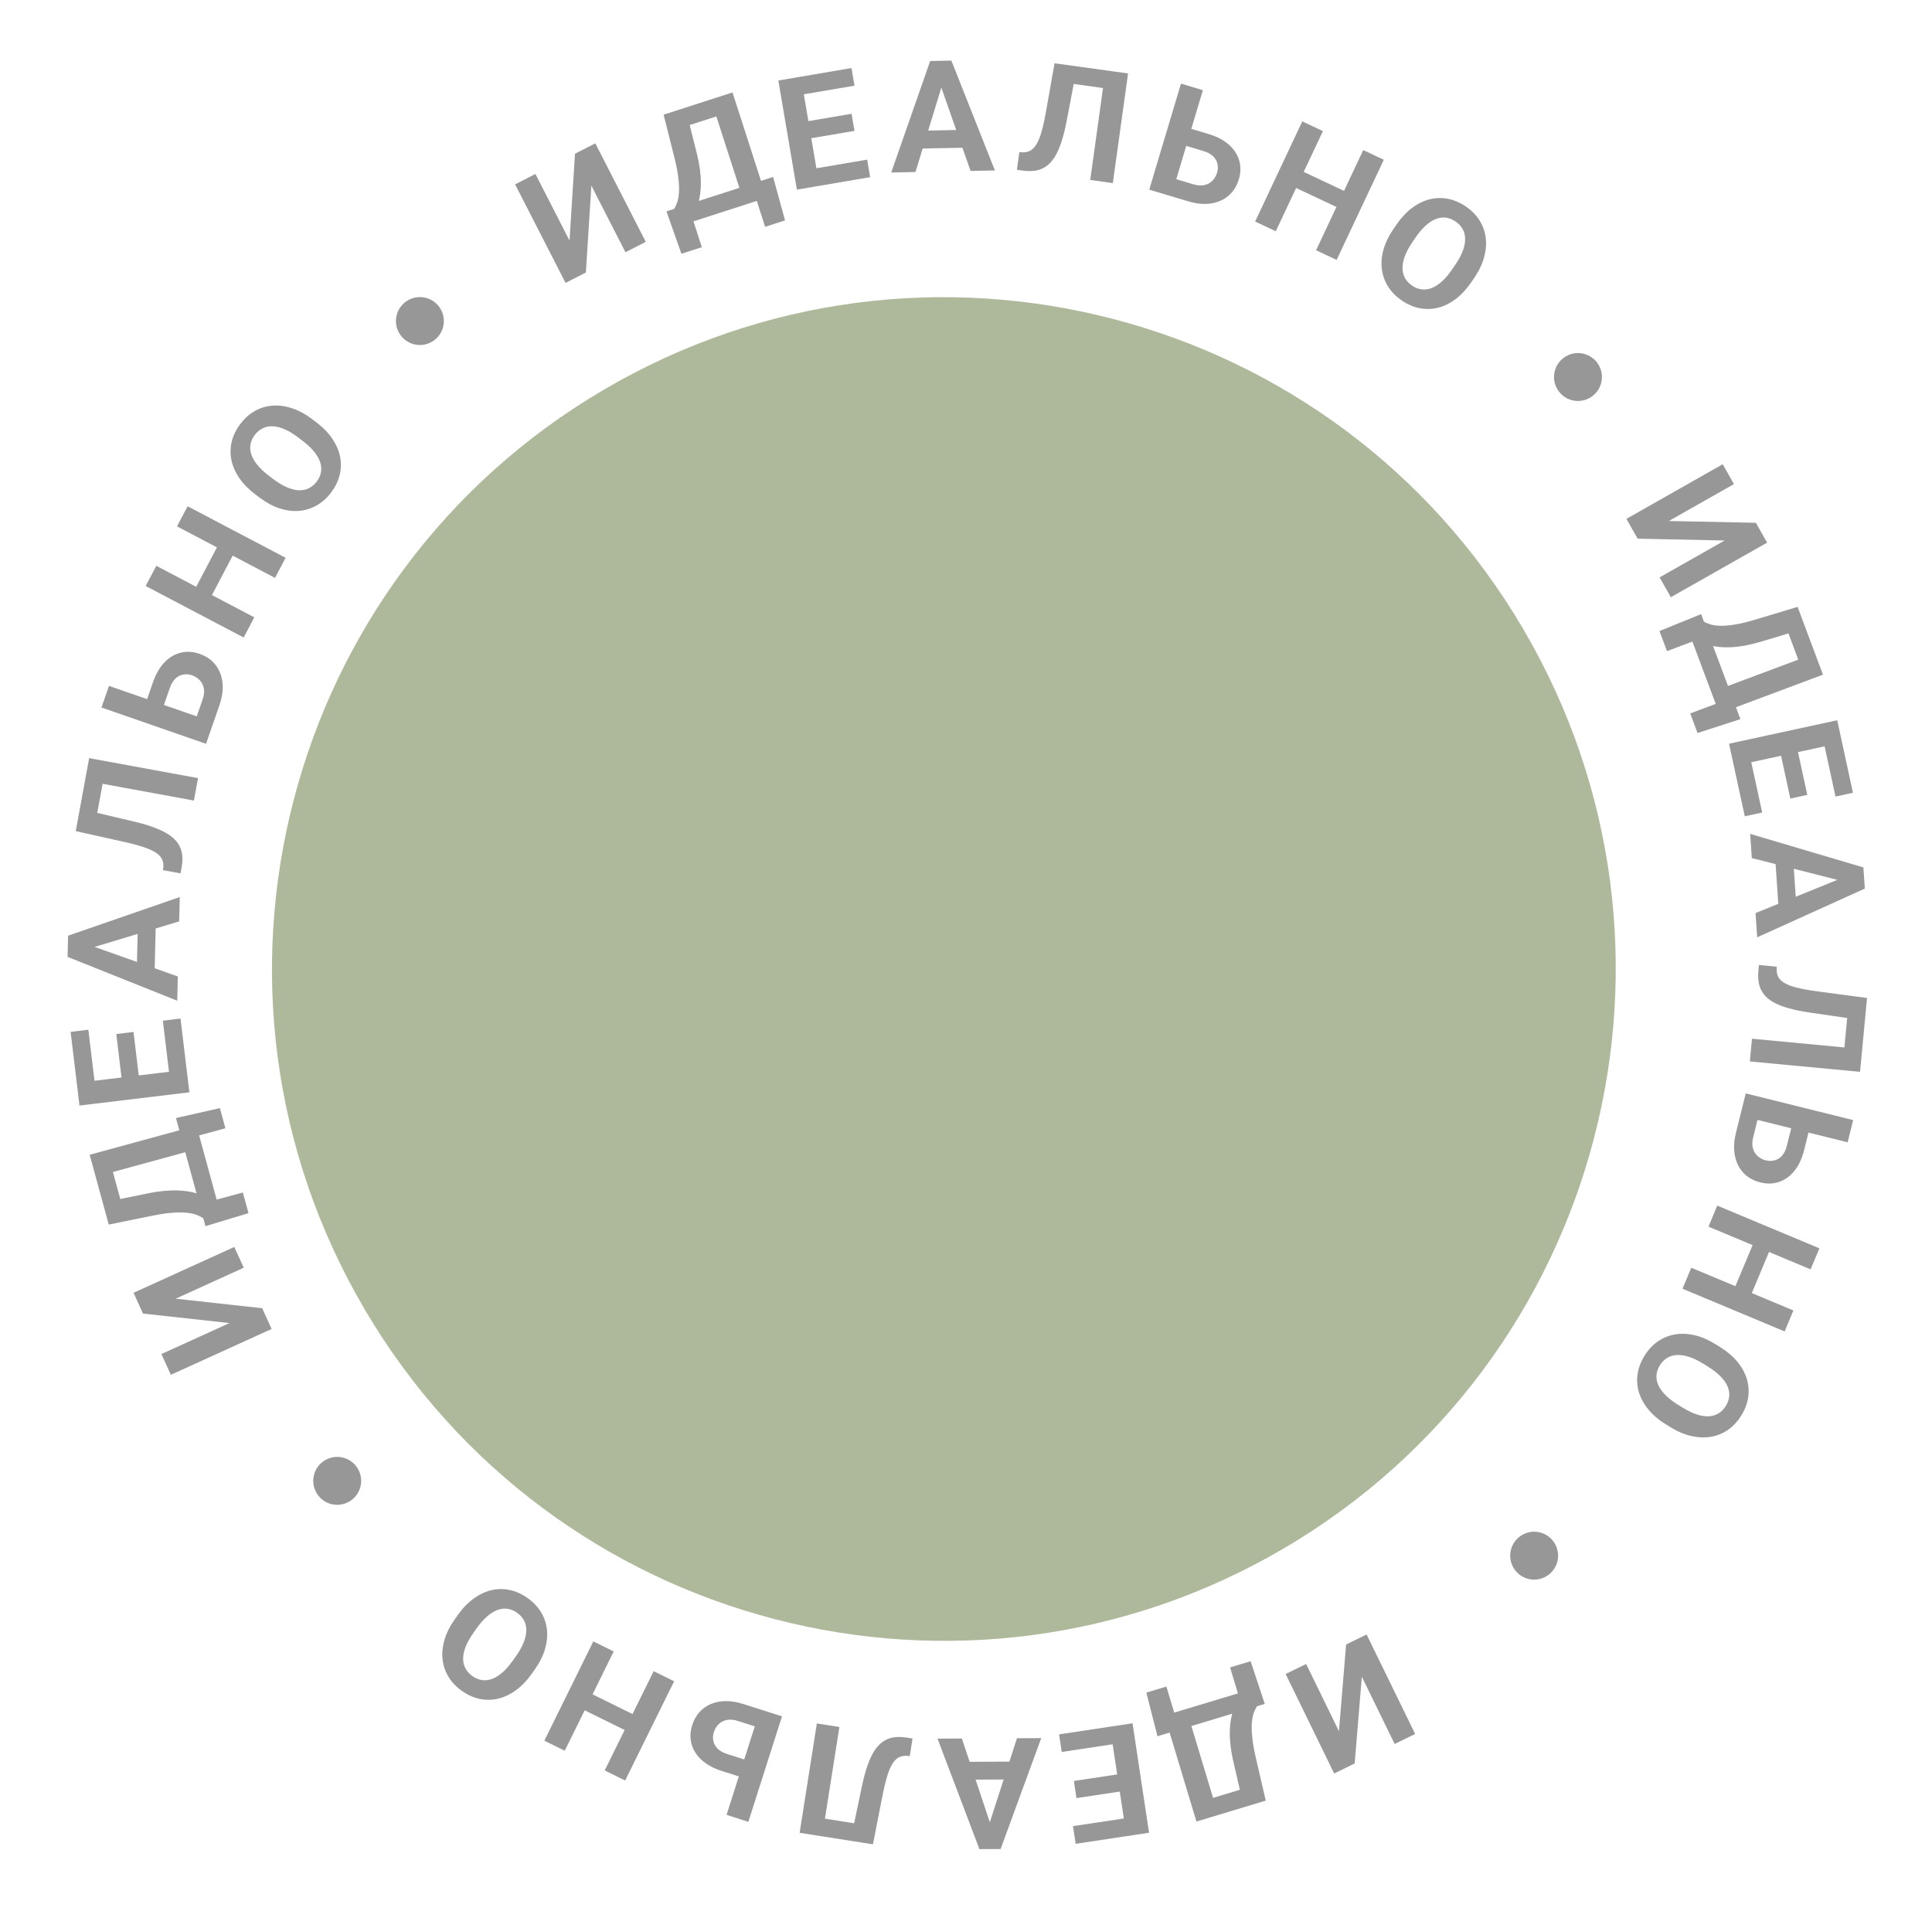 <svg width="185" height="183" viewBox="0 0 185 183" fill="none" xmlns="http://www.w3.org/2000/svg">
<path d="M152.262 38.082C151.17 38.724 149.764 38.358 149.122 37.266C148.48 36.174 148.846 34.768 149.938 34.126C151.031 33.484 152.436 33.85 153.078 34.942C153.72 36.035 153.354 37.44 152.262 38.082Z" fill="#979797"/>
<path d="M148.065 150.953C146.973 151.594 145.567 151.229 144.925 150.137C144.284 149.044 144.649 147.638 145.741 146.997C146.834 146.355 148.24 146.72 148.881 147.813C149.523 148.905 149.158 150.311 148.065 150.953Z" fill="#979797"/>
<path d="M33.451 143.789C32.359 144.43 30.953 144.065 30.311 142.972C29.67 141.88 30.035 140.474 31.127 139.833C32.22 139.191 33.626 139.556 34.267 140.649C34.909 141.741 34.544 143.147 33.451 143.789Z" fill="#979797"/>
<path d="M122.962 148.262C92.329 166.256 52.908 156.011 34.914 125.378C16.919 94.744 27.165 55.324 57.798 37.33C88.431 19.335 127.852 29.581 145.846 60.214C163.841 90.847 153.595 130.267 122.962 148.262Z" fill="#AEB99C"/>
<path d="M41.369 32.724C40.277 33.365 38.871 33 38.23 31.907C37.588 30.815 37.953 29.41 39.045 28.768C40.138 28.126 41.544 28.491 42.185 29.584C42.827 30.676 42.462 32.082 41.369 32.724Z" fill="#979797"/>
<path d="M130.404 160.569L129.718 168.875L127.755 169.833L123.107 160.306L125.07 159.349L128.211 165.787L128.897 157.481L130.86 156.523L135.509 166.05L133.546 167.007L130.404 160.569Z" fill="#979797"/>
<path d="M112.339 165.814L111.847 164.183L119.158 161.977L119.651 163.608L112.339 165.814ZM119.03 163.795L117.787 159.676L119.753 159.083L121.107 163.168L119.03 163.795ZM110.834 166.269L109.77 162.088L111.686 161.509L112.932 165.635L110.834 166.269ZM116.059 173.984L115.565 172.347L120.451 170.872L120.945 172.51L116.059 173.984ZM114.568 174.435L111.505 164.286L113.589 163.657L116.652 173.806L114.568 174.435ZM121.203 172.432L119.112 173.063L118.137 168.848C117.972 168.152 117.865 167.526 117.813 166.969C117.758 166.417 117.746 165.922 117.775 165.482C117.8 165.043 117.856 164.649 117.943 164.298C118.031 163.952 118.14 163.641 118.269 163.363C118.399 163.091 118.539 162.841 118.689 162.613C118.84 162.39 118.989 162.18 119.138 161.983L120.336 161.621L120.829 163.252L120.362 163.393C120.26 163.546 120.165 163.742 120.075 163.982C119.981 164.223 119.916 164.529 119.881 164.9C119.842 165.276 119.849 165.736 119.901 166.278C119.948 166.821 120.057 167.467 120.228 168.217L121.203 172.432Z" fill="#979797"/>
<path d="M101.667 167.772L101.413 166.087L106.993 165.246L107.247 166.93L101.667 167.772ZM107.868 175.834L106.287 165.352L108.447 165.027L110.027 175.508L107.868 175.834ZM103.077 172.19L102.83 170.549L107.682 169.817L107.929 171.459L103.077 172.19ZM103.001 176.568L102.746 174.876L108.318 174.036L108.573 175.728L103.001 176.568Z" fill="#979797"/>
<path d="M94.54 175.259L97.38 166.458L99.703 166.446L95.816 177.066L94.338 177.073L94.54 175.259ZM92.102 166.483L95.035 175.257L95.277 177.068L93.785 177.076L89.772 166.495L92.102 166.483ZM92.252 170.429L92.244 168.718L97.843 168.69L97.851 170.401L92.252 170.429Z" fill="#979797"/>
<path d="M78.109 175.754L78.375 174.064L83.582 174.884L83.316 176.574L78.109 175.754ZM76.57 175.512L78.218 165.041L80.376 165.38L78.727 175.851L76.57 175.512ZM83.589 176.617L81.439 176.278L82.532 171.063C82.695 170.283 82.876 169.611 83.078 169.048C83.275 168.485 83.496 168.014 83.743 167.635C83.988 167.261 84.265 166.97 84.573 166.763C84.875 166.56 85.215 166.429 85.592 166.371C85.969 166.317 86.388 166.326 86.848 166.399L87.38 166.483L87.116 168.166L86.839 168.144C86.6 168.131 86.384 168.161 86.191 168.234C85.998 168.306 85.823 168.434 85.667 168.616C85.505 168.797 85.36 169.036 85.229 169.335C85.093 169.638 84.965 170.013 84.845 170.461C84.721 170.909 84.601 171.435 84.486 172.041L83.589 176.617Z" fill="#979797"/>
<path d="M71.475 170.345L69.116 169.593C68.321 169.339 67.679 168.989 67.189 168.543C66.7 168.096 66.377 167.586 66.219 167.01C66.061 166.435 66.083 165.831 66.285 165.198C66.438 164.717 66.666 164.305 66.969 163.964C67.27 163.627 67.636 163.367 68.066 163.183C68.491 163.002 68.964 162.909 69.486 162.902C70.007 162.895 70.567 162.987 71.163 163.177L74.881 164.363L71.659 174.462L69.572 173.796L72.275 165.32L70.645 164.8C70.248 164.673 69.896 164.643 69.59 164.708C69.283 164.773 69.026 164.908 68.819 165.112C68.605 165.319 68.45 165.572 68.354 165.873C68.263 166.16 68.247 166.44 68.308 166.714C68.362 166.991 68.497 167.238 68.713 167.455C68.93 167.671 69.237 167.843 69.634 167.97L71.992 168.722L71.475 170.345Z" fill="#979797"/>
<path d="M55.432 163.509L56.186 161.981L61.148 164.429L60.394 165.957L55.432 163.509ZM57.903 169.542L62.593 160.036L64.552 161.002L59.862 170.508L57.903 169.542ZM52.125 166.691L56.815 157.185L58.767 158.148L54.077 167.654L52.125 166.691Z" fill="#979797"/>
<path d="M43.548 155.067L43.839 154.658C44.305 154 44.813 153.474 45.362 153.078C45.911 152.682 46.478 152.415 47.064 152.277C47.647 152.143 48.233 152.139 48.822 152.266C49.407 152.389 49.972 152.645 50.518 153.032C51.061 153.417 51.489 153.867 51.802 154.381C52.112 154.892 52.302 155.446 52.372 156.044C52.439 156.645 52.378 157.271 52.19 157.923C51.997 158.572 51.668 159.225 51.201 159.882L50.911 160.292C50.441 160.953 49.934 161.479 49.388 161.871C48.839 162.268 48.272 162.534 47.686 162.672C47.096 162.807 46.509 162.813 45.924 162.69C45.335 162.563 44.769 162.308 44.227 161.923C43.681 161.535 43.253 161.086 42.943 160.574C42.63 160.06 42.441 159.504 42.378 158.906C42.31 158.304 42.373 157.679 42.566 157.03C42.752 156.383 43.079 155.728 43.548 155.067ZM45.638 155.934L45.339 156.356C45.013 156.815 44.768 157.248 44.604 157.655C44.44 158.063 44.355 158.443 44.349 158.795C44.342 159.148 44.414 159.467 44.563 159.751C44.71 160.04 44.933 160.29 45.234 160.504C45.535 160.717 45.846 160.846 46.166 160.889C46.48 160.933 46.802 160.894 47.133 160.771C47.46 160.646 47.789 160.439 48.119 160.15C48.449 159.86 48.777 159.486 49.103 159.027L49.402 158.605C49.725 158.15 49.97 157.717 50.137 157.306C50.301 156.898 50.388 156.516 50.397 156.16C50.403 155.807 50.333 155.487 50.187 155.198C50.04 154.91 49.816 154.659 49.516 154.445C49.215 154.232 48.904 154.104 48.583 154.061C48.263 154.018 47.939 154.059 47.612 154.184C47.282 154.313 46.953 154.522 46.622 154.811C46.289 155.105 45.961 155.479 45.638 155.934Z" fill="#979797"/>
<path d="M21.976 126.7L13.692 125.79L12.787 123.802L22.435 119.412L23.34 121.4L16.819 124.367L25.104 125.277L26.009 127.264L16.36 131.655L15.456 129.667L21.976 126.7Z" fill="#979797"/>
<path d="M17.263 108.584L18.907 108.136L20.918 115.503L19.274 115.952L17.263 108.584ZM19.104 115.327L23.255 114.194L23.795 116.174L19.675 117.42L19.104 115.327ZM16.849 107.067L21.057 106.115L21.584 108.046L17.426 109.181L16.849 107.067ZM8.997 112.086L10.648 111.635L11.992 116.559L10.341 117.009L8.997 112.086ZM8.587 110.583L18.813 107.791L19.386 109.891L9.16 112.683L8.587 110.583ZM10.412 117.269L9.837 115.162L14.076 114.299C14.776 114.153 15.405 114.062 15.964 114.025C16.516 113.985 17.012 113.986 17.451 114.027C17.889 114.063 18.282 114.13 18.63 114.226C18.973 114.323 19.282 114.44 19.556 114.577C19.825 114.715 20.071 114.861 20.295 115.017C20.513 115.173 20.719 115.328 20.912 115.482L21.242 116.69L19.598 117.139L19.47 116.668C19.321 116.563 19.127 116.462 18.89 116.366C18.651 116.265 18.346 116.192 17.977 116.147C17.602 116.099 17.142 116.094 16.599 116.131C16.055 116.164 15.405 116.256 14.652 116.406L10.412 117.269Z" fill="#979797"/>
<path d="M15.594 97.744L17.285 97.54L17.959 103.142L16.268 103.346L15.594 97.744ZM7.35 103.7L17.874 102.434L18.135 104.602L7.611 105.869L7.35 103.7ZM11.135 99.021L12.783 98.823L13.37 103.694L11.721 103.893L11.135 99.021ZM6.762 98.814L8.46 98.609L9.134 104.204L7.435 104.409L6.762 98.814Z" fill="#979797"/>
<path d="M8.314 90.412L17.028 93.51L16.971 95.831L6.471 91.634L6.507 90.156L8.314 90.412ZM17.157 88.233L8.302 90.907L6.484 91.095L6.52 89.603L17.215 85.904L17.157 88.233ZM13.21 88.267L14.92 88.309L14.783 93.906L13.072 93.864L13.21 88.267Z" fill="#979797"/>
<path d="M8.255 74.133L9.938 74.442L8.986 79.626L7.303 79.318L8.255 74.133ZM8.537 72.601L18.963 74.515L18.568 76.663L8.142 74.749L8.537 72.601ZM7.253 79.59L7.647 77.449L12.832 78.675C13.608 78.857 14.275 79.055 14.832 79.271C15.391 79.482 15.856 79.716 16.229 79.972C16.596 80.227 16.88 80.511 17.079 80.824C17.274 81.131 17.396 81.474 17.445 81.853C17.489 82.231 17.469 82.65 17.385 83.108L17.288 83.638L15.612 83.33L15.64 83.054C15.66 82.816 15.635 82.599 15.567 82.404C15.5 82.209 15.377 82.031 15.199 81.87C15.022 81.704 14.786 81.553 14.491 81.415C14.191 81.271 13.819 81.133 13.375 81.002C12.931 80.867 12.408 80.733 11.805 80.603L7.253 79.59Z" fill="#979797"/>
<path d="M13.836 67.672L14.648 65.334C14.922 64.545 15.289 63.912 15.747 63.434C16.206 62.956 16.725 62.646 17.304 62.503C17.883 62.36 18.486 62.397 19.115 62.615C19.591 62.781 19.997 63.019 20.331 63.33C20.66 63.64 20.911 64.012 21.083 64.447C21.253 64.876 21.334 65.351 21.328 65.873C21.321 66.395 21.215 66.952 21.01 67.543L19.73 71.23L9.716 67.752L10.435 65.682L18.839 68.6L19.401 66.984C19.538 66.59 19.577 66.239 19.52 65.931C19.462 65.624 19.334 65.363 19.136 65.15C18.934 64.932 18.685 64.77 18.387 64.667C18.102 64.568 17.823 64.545 17.547 64.599C17.269 64.646 17.018 64.775 16.796 64.985C16.574 65.196 16.395 65.499 16.258 65.893L15.446 68.231L13.836 67.672Z" fill="#979797"/>
<path d="M21.061 51.869L22.569 52.662L19.994 57.56L18.487 56.767L21.061 51.869ZM14.967 54.184L24.349 59.117L23.333 61.05L13.95 56.117L14.967 54.184ZM17.965 48.481L27.348 53.414L26.335 55.341L16.952 50.408L17.965 48.481Z" fill="#979797"/>
<path d="M29.881 40.133L30.282 40.435C30.925 40.921 31.436 41.444 31.816 42.005C32.195 42.565 32.445 43.14 32.565 43.73C32.682 44.317 32.668 44.902 32.524 45.487C32.383 46.068 32.111 46.626 31.707 47.16C31.307 47.691 30.845 48.105 30.321 48.403C29.801 48.698 29.241 48.871 28.642 48.923C28.039 48.972 27.415 48.893 26.769 48.685C26.126 48.473 25.483 48.124 24.84 47.639L24.439 47.336C23.793 46.847 23.282 46.324 22.906 45.767C22.526 45.206 22.276 44.631 22.156 44.041C22.039 43.448 22.051 42.861 22.192 42.28C22.335 41.695 22.608 41.137 23.008 40.606C23.412 40.072 23.874 39.658 24.395 39.364C24.918 39.065 25.48 38.894 26.08 38.848C26.683 38.799 27.305 38.88 27.948 39.092C28.59 39.297 29.235 39.644 29.881 40.133ZM28.952 42.196L28.54 41.884C28.091 41.545 27.665 41.287 27.263 41.111C26.86 40.935 26.483 40.838 26.131 40.821C25.779 40.805 25.458 40.867 25.169 41.007C24.877 41.145 24.619 41.361 24.397 41.655C24.174 41.95 24.037 42.257 23.984 42.576C23.931 42.888 23.96 43.211 24.073 43.546C24.188 43.876 24.385 44.211 24.665 44.55C24.944 44.888 25.308 45.227 25.758 45.567L26.17 45.879C26.615 46.215 27.041 46.473 27.447 46.652C27.849 46.828 28.229 46.926 28.585 46.946C28.937 46.962 29.26 46.902 29.552 46.764C29.845 46.626 30.102 46.41 30.325 46.116C30.547 45.822 30.685 45.515 30.737 45.196C30.79 44.876 30.758 44.551 30.643 44.221C30.524 43.888 30.325 43.552 30.045 43.213C29.762 42.871 29.398 42.532 28.952 42.196Z" fill="#979797"/>
<path d="M54.535 23.038L55.06 14.72L57.005 13.725L61.836 23.16L59.892 24.155L56.627 17.779L56.101 26.096L54.157 27.092L49.325 17.657L51.27 16.661L54.535 23.038Z" fill="#979797"/>
<path d="M72.533 17.429L73.056 19.051L65.788 21.396L65.265 19.774L72.533 17.429ZM65.881 19.575L67.203 23.67L65.249 24.301L63.817 20.242L65.881 19.575ZM74.029 16.946L75.173 21.106L73.267 21.721L71.944 17.619L74.029 16.946ZM68.658 9.331L69.183 10.96L64.326 12.527L63.801 10.899L68.658 9.331ZM70.141 8.853L73.395 18.941L71.324 19.61L68.069 9.521L70.141 8.853ZM63.544 10.981L65.623 10.31L66.678 14.506C66.856 15.199 66.976 15.823 67.038 16.379C67.103 16.93 67.125 17.425 67.104 17.865C67.088 18.304 67.04 18.699 66.959 19.052C66.878 19.399 66.775 19.713 66.651 19.993C66.525 20.268 66.39 20.52 66.245 20.751C66.099 20.977 65.953 21.189 65.809 21.389L64.617 21.773L64.094 20.152L64.558 20.002C64.656 19.848 64.748 19.651 64.833 19.409C64.923 19.166 64.982 18.858 65.01 18.487C65.041 18.11 65.026 17.651 64.963 17.11C64.906 16.568 64.785 15.923 64.6 15.177L63.544 10.981Z" fill="#979797"/>
<path d="M83.034 15.288L83.32 16.967L77.757 17.913L77.472 16.233L83.034 15.288ZM76.684 7.343L78.461 17.793L76.308 18.16L74.531 7.709L76.684 7.343ZM81.542 10.896L81.82 12.533L76.983 13.355L76.704 11.719L81.542 10.896ZM81.536 6.518L81.823 8.205L76.268 9.149L75.981 7.463L81.536 6.518Z" fill="#979797"/>
<path d="M90.371 7.631L87.662 16.473L85.34 16.519L89.069 5.843L90.547 5.814L90.371 7.631ZM92.939 16.37L89.876 7.641L89.608 5.833L91.1 5.803L95.268 16.324L92.939 16.37ZM92.73 12.427L92.764 14.137L87.166 14.248L87.133 12.537L92.73 12.427Z" fill="#979797"/>
<path d="M106.475 6.82L106.239 8.514L101.018 7.79L101.254 6.095L106.475 6.82ZM108.018 7.034L106.561 17.533L104.397 17.233L105.854 6.733L108.018 7.034ZM100.98 6.057L103.136 6.356L102.137 11.591C101.99 12.374 101.82 13.048 101.629 13.615C101.442 14.182 101.229 14.657 100.99 15.04C100.751 15.419 100.48 15.714 100.176 15.927C99.877 16.135 99.54 16.272 99.163 16.338C98.787 16.398 98.369 16.396 97.907 16.332L97.374 16.258L97.608 14.571L97.885 14.587C98.124 14.596 98.339 14.562 98.531 14.486C98.723 14.409 98.895 14.279 99.048 14.095C99.206 13.911 99.347 13.668 99.473 13.367C99.603 13.062 99.724 12.684 99.836 12.234C99.952 11.785 100.062 11.256 100.166 10.648L100.98 6.057Z" fill="#979797"/>
<path d="M113.343 12.121L115.715 12.83C116.515 13.069 117.163 13.408 117.66 13.845C118.158 14.283 118.491 14.788 118.659 15.36C118.827 15.932 118.816 16.537 118.626 17.174C118.481 17.657 118.26 18.073 117.964 18.419C117.669 18.762 117.308 19.029 116.881 19.22C116.46 19.408 115.989 19.511 115.467 19.527C114.946 19.543 114.385 19.462 113.785 19.282L110.046 18.164L113.084 8.008L115.183 8.636L112.634 17.16L114.273 17.65C114.673 17.77 115.026 17.794 115.33 17.723C115.635 17.652 115.89 17.513 116.094 17.305C116.304 17.095 116.454 16.838 116.544 16.536C116.63 16.247 116.641 15.967 116.576 15.694C116.516 15.418 116.377 15.174 116.157 14.961C115.936 14.748 115.627 14.582 115.227 14.462L112.855 13.753L113.343 12.121Z" fill="#979797"/>
<path d="M129.258 18.542L128.532 20.084L123.526 17.727L124.252 16.185L129.258 18.542ZM126.677 12.555L122.162 22.146L120.186 21.215L124.701 11.625L126.677 12.555ZM132.507 15.3L127.991 24.89L126.022 23.963L130.537 14.373L132.507 15.3Z" fill="#979797"/>
<path d="M141.164 26.615L140.881 27.03C140.427 27.696 139.93 28.232 139.388 28.638C138.847 29.044 138.285 29.322 137.701 29.47C137.121 29.615 136.535 29.63 135.944 29.514C135.357 29.402 134.787 29.157 134.233 28.779C133.684 28.405 133.248 27.963 132.925 27.455C132.606 26.95 132.406 26.399 132.324 25.803C132.246 25.203 132.295 24.576 132.471 23.921C132.652 23.268 132.969 22.609 133.423 21.944L133.706 21.529C134.163 20.859 134.661 20.323 135.199 19.921C135.741 19.515 136.303 19.237 136.886 19.088C137.473 18.942 138.06 18.926 138.648 19.038C139.239 19.154 139.809 19.399 140.358 19.773C140.912 20.151 141.348 20.592 141.667 21.098C141.99 21.606 142.189 22.159 142.263 22.756C142.342 23.356 142.291 23.982 142.11 24.634C141.936 25.285 141.621 25.945 141.164 26.615ZM139.059 25.787L139.35 25.36C139.667 24.895 139.904 24.457 140.061 24.047C140.217 23.637 140.295 23.255 140.295 22.902C140.295 22.55 140.217 22.233 140.063 21.951C139.911 21.665 139.683 21.419 139.378 21.211C139.073 21.003 138.76 20.881 138.439 20.843C138.124 20.805 137.802 20.85 137.474 20.979C137.15 21.11 136.825 21.323 136.5 21.619C136.175 21.914 135.854 22.294 135.537 22.759L135.246 23.186C134.931 23.648 134.694 24.085 134.535 24.5C134.379 24.91 134.299 25.293 134.297 25.65C134.297 26.003 134.373 26.322 134.525 26.608C134.677 26.893 134.905 27.14 135.21 27.348C135.515 27.556 135.828 27.678 136.149 27.715C136.47 27.752 136.793 27.705 137.118 27.574C137.445 27.439 137.771 27.224 138.096 26.928C138.423 26.629 138.744 26.248 139.059 25.787Z" fill="#979797"/>
<path d="M159.803 49.891L168.136 50.064L169.213 51.964L159.991 57.191L158.914 55.291L165.146 51.758L156.814 51.586L155.737 49.686L164.959 44.458L166.036 46.358L159.803 49.891Z" fill="#979797"/>
<path d="M166.101 67.391L164.506 67.988L161.83 60.834L163.426 60.238L166.101 67.391ZM163.653 60.844L159.623 62.352L158.903 60.429L162.893 58.812L163.653 60.844ZM166.652 68.864L162.549 70.196L161.848 68.321L165.885 66.811L166.652 68.864ZM174.013 63.149L172.411 63.748L170.623 58.968L172.225 58.369L174.013 63.149ZM174.559 64.608L164.631 68.322L163.868 66.283L173.797 62.569L174.559 64.608ZM172.131 58.116L172.896 60.162L168.753 61.409C168.069 61.618 167.451 61.766 166.898 61.853C166.352 61.944 165.858 61.989 165.417 61.988C164.978 61.991 164.581 61.961 164.225 61.897C163.874 61.832 163.556 61.743 163.271 61.632C162.991 61.52 162.732 61.396 162.495 61.262C162.263 61.126 162.044 60.99 161.838 60.855L161.399 59.682L162.995 59.085L163.166 59.542C163.324 59.633 163.526 59.716 163.771 59.79C164.018 59.868 164.328 59.913 164.7 59.924C165.078 59.938 165.536 59.902 166.074 59.815C166.613 59.732 167.251 59.582 167.988 59.363L172.131 58.116Z" fill="#979797"/>
<path d="M168.738 77.81L167.073 78.171L165.878 72.657L167.542 72.296L168.738 77.81ZM176.388 71.108L166.029 73.354L165.566 71.219L175.925 68.973L176.388 71.108ZM173.058 76.121L171.435 76.472L170.396 71.677L172.018 71.325L173.058 76.121ZM177.431 75.917L175.759 76.28L174.565 70.773L176.237 70.41L177.431 75.917Z" fill="#979797"/>
<path d="M176.707 84.453L167.745 82.171L167.588 79.854L178.43 83.066L178.53 84.541L176.707 84.453ZM168.102 87.437L176.674 83.959L178.467 83.604L178.568 85.093L168.26 89.761L168.102 87.437ZM172.03 87.039L170.323 87.155L169.944 81.569L171.651 81.454L172.03 87.039Z" fill="#979797"/>
<path d="M178.257 101.09L176.554 100.929L177.049 95.681L178.752 95.842L178.257 101.09ZM178.11 102.641L167.557 101.645L167.762 99.47L178.316 100.467L178.11 102.641ZM178.778 95.567L178.574 97.734L173.301 96.966C172.512 96.852 171.83 96.712 171.256 96.546C170.681 96.385 170.197 96.192 169.804 95.97C169.415 95.748 169.108 95.49 168.883 95.196C168.661 94.907 168.51 94.576 168.428 94.202C168.351 93.829 168.334 93.411 168.378 92.947L168.429 92.411L170.125 92.571L170.121 92.848C170.122 93.087 170.166 93.301 170.25 93.489C170.335 93.678 170.473 93.844 170.664 93.989C170.854 94.139 171.103 94.269 171.409 94.381C171.72 94.498 172.103 94.603 172.557 94.694C173.011 94.791 173.544 94.878 174.156 94.955L178.778 95.567Z" fill="#979797"/>
<path d="M173.356 107.716L172.759 110.118C172.558 110.928 172.25 111.592 171.837 112.109C171.423 112.627 170.935 112.983 170.371 113.178C169.808 113.373 169.203 113.391 168.558 113.231C168.068 113.109 167.643 112.908 167.282 112.629C166.926 112.35 166.643 112.002 166.431 111.585C166.223 111.173 166.099 110.707 166.058 110.187C166.017 109.667 166.072 109.103 166.223 108.495L167.164 104.708L177.451 107.262L176.923 109.389L168.289 107.245L167.877 108.906C167.776 109.311 167.768 109.664 167.854 109.965C167.939 110.266 168.09 110.514 168.307 110.708C168.527 110.908 168.791 111.045 169.097 111.122C169.389 111.194 169.669 111.191 169.939 111.113C170.212 111.041 170.449 110.89 170.652 110.66C170.854 110.43 171.005 110.113 171.106 109.707L171.702 107.305L173.356 107.716Z" fill="#979797"/>
<path d="M167.507 124.398L165.936 123.741L168.071 118.636L169.642 119.293L167.507 124.398ZM173.375 121.557L163.596 117.467L164.439 115.452L174.218 119.542L173.375 121.557ZM170.889 127.501L161.11 123.411L161.95 121.402L171.729 125.493L170.889 127.501Z" fill="#979797"/>
<path d="M159.94 136.661L159.513 136.397C158.828 135.973 158.27 135.499 157.84 134.976C157.41 134.454 157.108 133.904 156.934 133.328C156.763 132.755 156.723 132.17 156.812 131.575C156.898 130.983 157.117 130.403 157.47 129.833C157.82 129.268 158.241 128.812 158.735 128.467C159.225 128.125 159.767 127.901 160.358 127.793C160.954 127.688 161.583 127.709 162.245 127.856C162.905 128.008 163.578 128.295 164.263 128.719L164.69 128.984C165.379 129.41 165.937 129.884 166.363 130.404C166.792 130.927 167.095 131.476 167.269 132.052C167.441 132.632 167.484 133.218 167.397 133.809C167.309 134.405 167.089 134.986 166.739 135.551C166.387 136.121 165.965 136.576 165.475 136.917C164.981 137.263 164.438 137.486 163.845 137.587C163.249 137.692 162.621 137.669 161.961 137.518C161.303 137.373 160.629 137.087 159.94 136.661ZM160.674 134.521L161.113 134.793C161.592 135.089 162.04 135.306 162.457 135.444C162.873 135.582 163.258 135.643 163.61 135.627C163.963 135.611 164.276 135.52 164.551 135.353C164.829 135.188 165.066 134.949 165.26 134.636C165.454 134.322 165.562 134.004 165.585 133.681C165.609 133.365 165.55 133.046 165.407 132.723C165.261 132.405 165.034 132.09 164.724 131.779C164.415 131.467 164.02 131.164 163.542 130.867L163.102 130.595C162.627 130.302 162.18 130.085 161.759 129.944C161.342 129.806 160.955 129.744 160.599 129.757C160.246 129.773 159.931 129.863 159.652 130.028C159.374 130.192 159.137 130.431 158.943 130.745C158.749 131.058 158.641 131.377 158.618 131.699C158.595 132.022 158.657 132.342 158.802 132.661C158.952 132.982 159.181 133.298 159.491 133.609C159.805 133.923 160.199 134.227 160.674 134.521Z" fill="#979797"/>
</svg>

